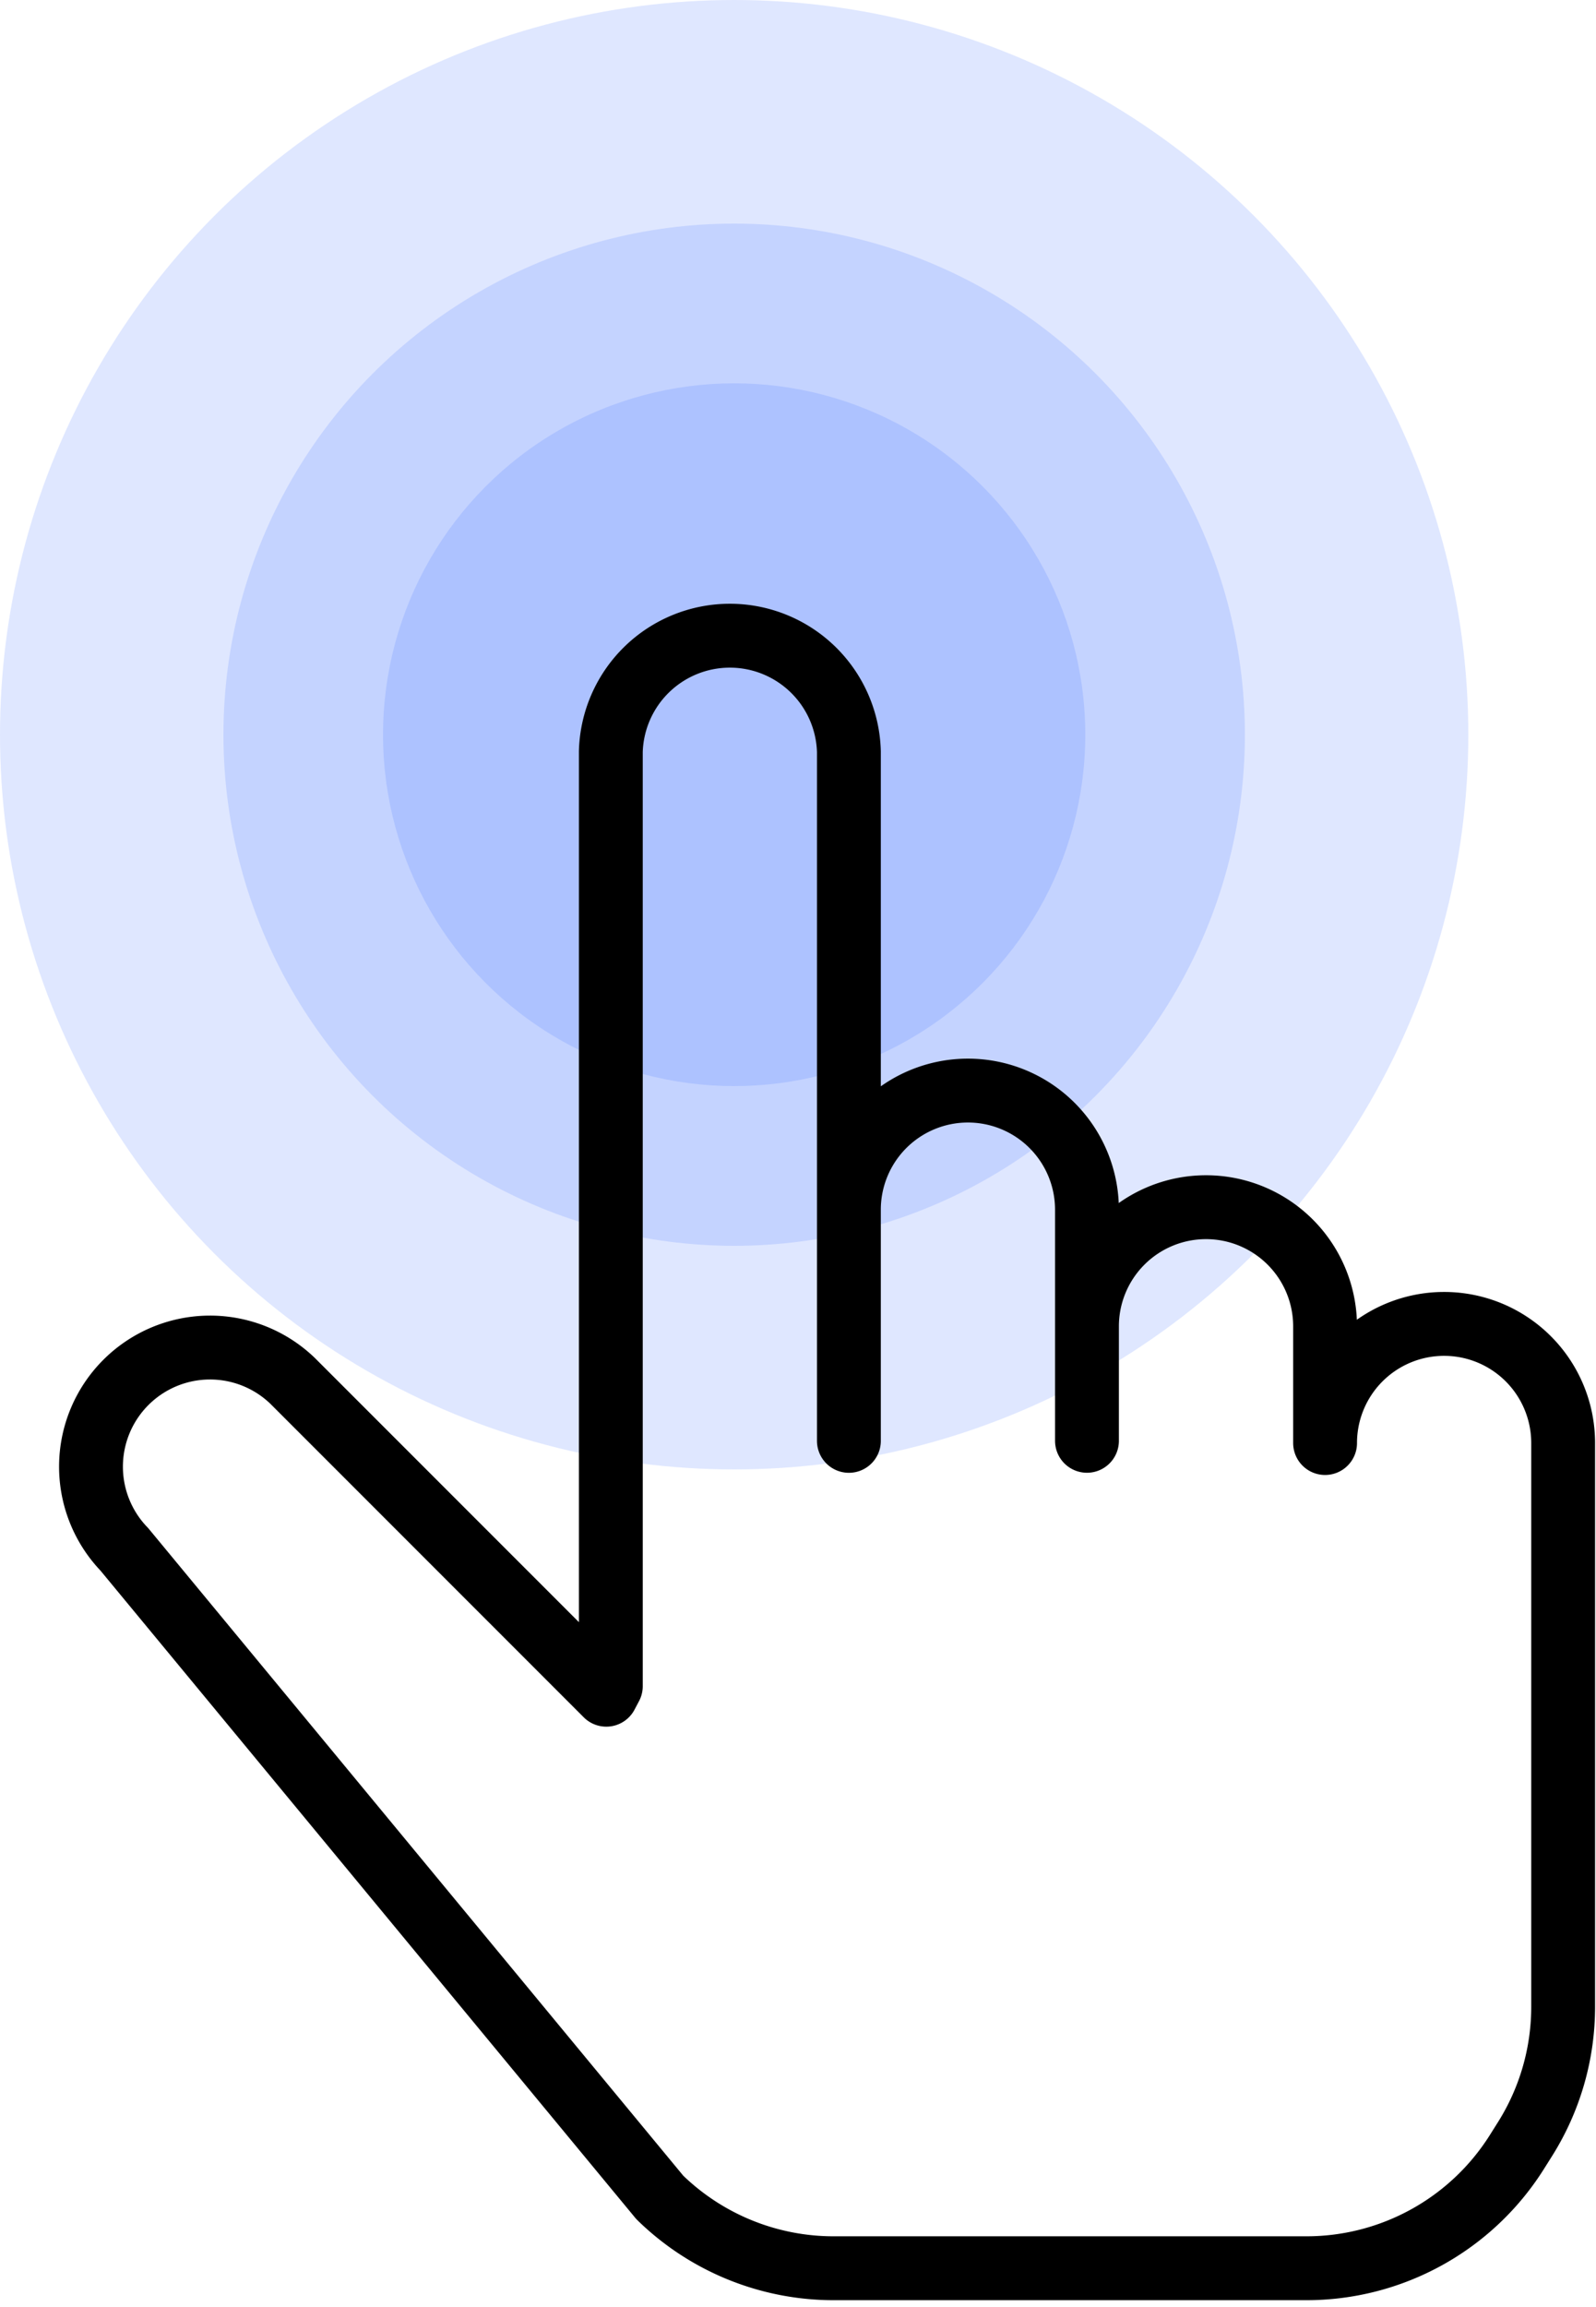 <svg xmlns="http://www.w3.org/2000/svg" width="36" height="52" viewBox="0 0 36 52">
    <g fill="none" fill-rule="evenodd">
        <circle cx="16.56" cy="16.56" r="16.56" fill="#2962FF" fill-opacity=".15"/>
        <circle cx="16.56" cy="16.56" r="11.52" fill="#2962FF" fill-opacity=".15"/>
        <circle cx="16.56" cy="16.56" r="7.92" fill="#2962FF" fill-opacity=".15"/>
        <path stroke="#000" stroke-linecap="round" stroke-linejoin="round" stroke-width="1.44" d="M32.574 29.84a2.685 2.685 0 0 0-2.685 2.685v-2.63a2.685 2.685 0 1 0-5.371 0v-2.629a2.685 2.685 0 1 0-5.37 0V16.941a2.686 2.686 0 0 0-5.37 0v21.064l-.102.193L6.6 31.124a2.685 2.685 0 0 0-3.796 3.797l12.078 14.607a5.612 5.612 0 0 0 3.922 1.597H29.47a5.609 5.609 0 0 0 4.752-2.63l.18-.286a5.595 5.595 0 0 0 .857-2.98V32.525a2.685 2.685 0 0 0-2.685-2.685zM24.518 29.896v2.579M19.148 27.266v5.21"/>
    </g>
</svg>

